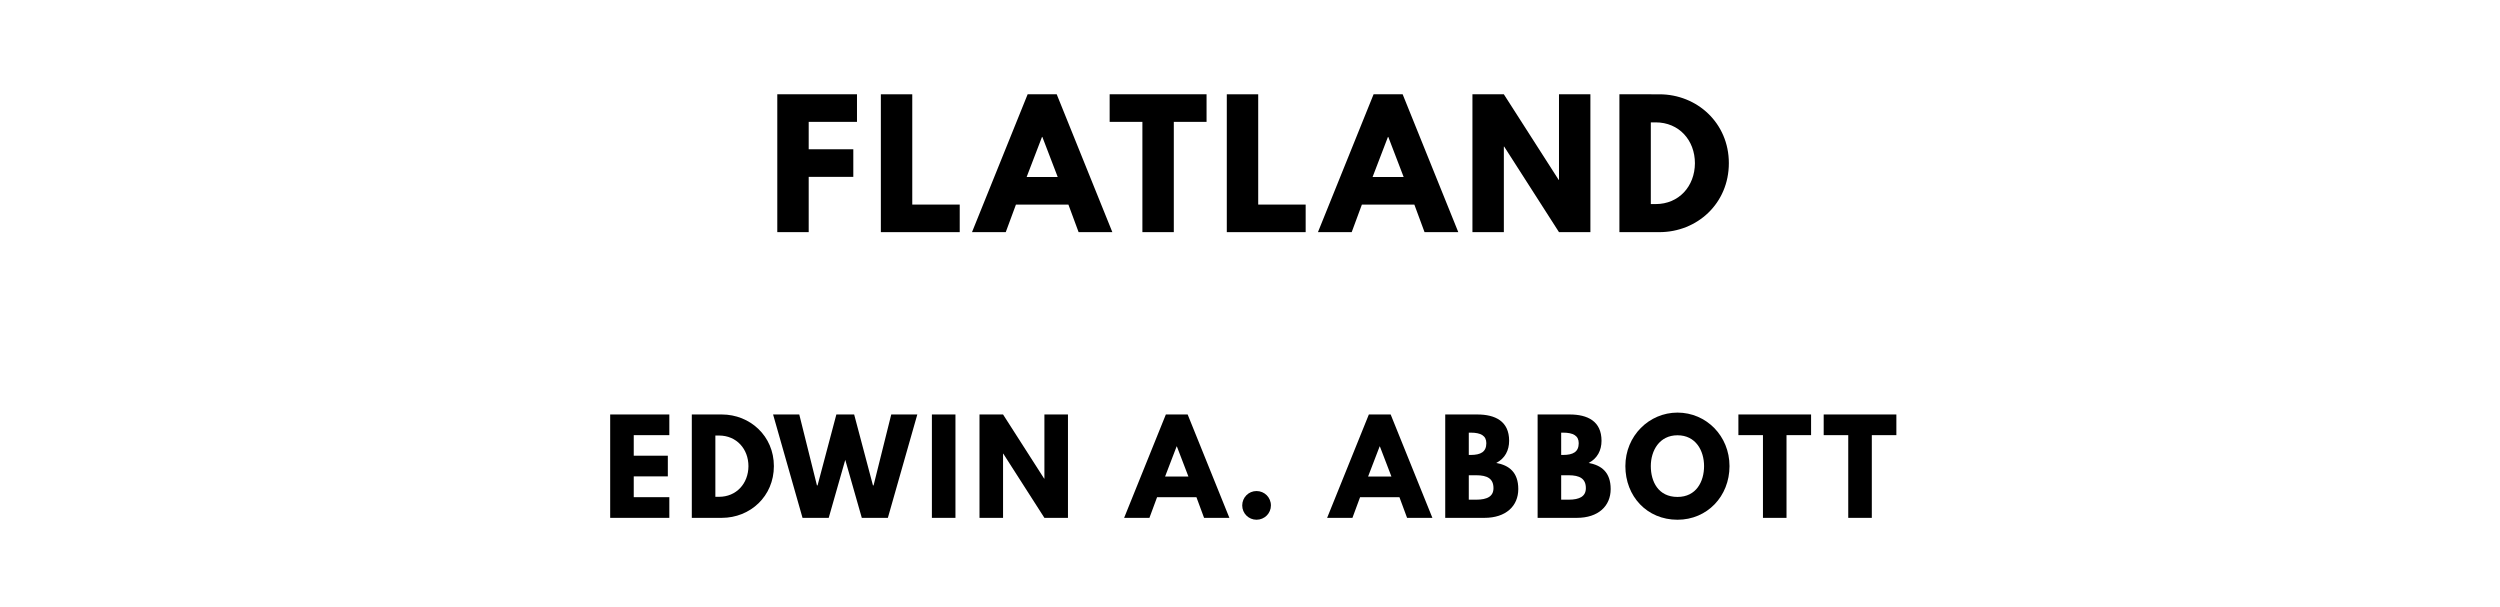 <?xml version="1.0" encoding="utf-8"?>
<svg xmlns="http://www.w3.org/2000/svg" xmlns:svg="http://www.w3.org/2000/svg" version="1.1" viewBox="0 0 1400 340">
	<title>The titlepage for the Standard Ebooks edition of Flatland, by Edwin A. Abbott</title>
	<g aria-label="FLATLAND">
		<path d="M 479.913,52.807 H 435.281 V 130 h 17.591 V 99.029 h 24.982 V 83.591 H 452.872 V 68.246 h 27.041 z"/>
		<path d="M 510.869,52.807 H 493.279 V 130 h 44.164 v -15.439 h -26.573 z"/>
		<path d="M 591.76,52.807 H 575.479 L 544.321,130 h 18.901 l 5.708,-15.439 h 29.38 L 604.017,130 h 18.901 z m 0.561,46.316 h -17.404 l 8.608,-22.456 h 0.187 z"/>
		<path d="m 621.403,68.246 h 18.339 V 130 H 657.333 V 68.246 h 18.339 V 52.807 h -54.269 z"/>
		<path d="M 704.597,52.807 H 687.007 V 130 h 44.164 v -15.439 h -26.573 z"/>
		<path d="m 785.488,52.807 h -16.281 L 738.049,130 h 18.901 l 5.708,-15.439 h 29.38 L 797.745,130 h 18.901 z m 0.561,46.316 h -17.404 l 8.608,-22.456 h 0.187 z"/>
		<path d="m 842.156,82.094 h 0.187 L 873.033,130 h 17.591 V 52.807 H 873.033 v 47.906 h -0.187 L 842.156,52.807 H 824.565 V 130 h 17.591 z"/>
		<path d="M 906.868,52.807 V 130 h 22.363 c 21.24,0 38.924,-16.094 38.924,-38.643 0,-22.456 -17.778,-38.55 -38.924,-38.55 z M 924.458,114.281 V 68.526 h 2.713 c 13.099,0 21.988,10.012 21.988,22.924 -0.094,12.912 -8.982,22.83 -21.988,22.83 z"/>
	</g>
	<g aria-label="EDWIN A. ABBOTT">
		<path d="m 374.825,232.105 h -33.123 V 290 h 33.123 v -11.579 h -19.93 v -11.649 h 19.088 v -11.579 h -19.088 v -11.509 h 19.93 z"/>
		<path d="M 387.41,232.105 V 290 h 16.772 c 15.93,0 29.193,-12.07 29.193,-28.982 0,-16.842 -13.333,-28.912 -29.193,-28.912 z m 13.193,46.105 v -34.316 h 2.035 c 9.825,0 16.491,7.509 16.491,17.193 -0.07,9.684 -6.737,17.123 -16.491,17.123 z"/>
		<path d="m 482.609,290 h 14.596 l 16.491,-57.895 h -14.597 l -9.895,39.719 h -0.351 l -10.526,-39.719 h -9.965 l -10.526,39.719 h -0.351 l -9.895,-39.719 H 432.925 L 449.416,290 h 14.667 l 9.263,-32.491 z"/>
		<path d="M 535.054,232.105 H 521.861 V 290 h 13.193 z"/>
		<path d="m 561.71,254.07 h 0.14 L 584.868,290 h 13.193 v -57.895 h -13.193 v 35.93 h -0.14 L 561.71,232.105 H 548.517 V 290 h 13.193 z"/>
		<path d="M 665.086,232.105 H 652.876 L 629.507,290 h 14.175 l 4.281,-11.579 h 22.035 L 674.279,290 h 14.175 z m 0.421,34.737 H 652.454 L 658.911,250 h 0.14 z"/>
		<path d="m 703.644,274.982 c -4.421,0 -8,3.579 -8,8.07 0,4.421 3.579,8 8,8 4.491,0 8.07,-3.579 8.07,-8 0,-4.491 -3.579,-8.07 -8.07,-8.07 z"/>
		<path d="M 778.77,232.105 H 766.56 L 743.191,290 h 14.175 l 4.281,-11.579 h 22.035 L 787.963,290 h 14.175 z m 0.421,34.737 H 766.139 L 772.595,250 h 0.14 z"/>
		<path d="M 809.328,232.105 V 290 h 21.965 c 12,0 18.947,-6.596 18.947,-16.14 0,-9.333 -5.123,-13.333 -12.351,-14.596 4.912,-2.526 7.228,-7.088 7.228,-12.421 0,-11.018 -7.86,-14.737 -17.825,-14.737 z m 13.193,22.667 V 242.281 h 1.053 c 5.754,0 8.772,1.754 8.772,5.895 0,4.842 -3.088,6.596 -8.772,6.596 z m 0,25.053 v -13.684 h 4.14 c 6.246,0 9.684,1.895 9.684,7.228 0,4.561 -3.439,6.456 -9.684,6.456 z"/>
		<path d="M 861.066,232.105 V 290 h 21.965 c 12,0 18.947,-6.596 18.947,-16.14 0,-9.333 -5.123,-13.333 -12.351,-14.596 4.912,-2.526 7.228,-7.088 7.228,-12.421 0,-11.018 -7.86,-14.737 -17.825,-14.737 z m 13.193,22.667 V 242.281 h 1.053 c 5.754,0 8.772,1.754 8.772,5.895 0,4.842 -3.088,6.596 -8.772,6.596 z m 0,25.053 v -13.684 h 4.14 c 6.246,0 9.684,1.895 9.684,7.228 0,4.561 -3.439,6.456 -9.684,6.456 z"/>
		<path d="m 910.208,261.018 c 0,16.912 12.07,30.035 29.193,30.035 16.632,0 29.123,-13.123 29.123,-30.035 0,-16.912 -13.053,-29.965 -29.123,-29.965 -15.93,0 -29.193,13.053 -29.193,29.965 z m 14.246,0 c 0,-8.632 4.772,-17.263 14.947,-17.263 10.246,0 14.877,8.632 14.877,17.263 0,8.632 -4.351,17.263 -14.877,17.263 -10.807,0 -14.947,-8.632 -14.947,-17.263 z"/>
		<path d="m 973.503,243.684 h 13.754 V 290 h 13.193 v -46.316 h 13.754 v -11.579 h -40.702 z"/>
		<path d="m 1021.266,243.684 h 13.754 V 290 h 13.193 v -46.316 h 13.754 v -11.579 h -40.702 z"/>
	</g>
</svg>
